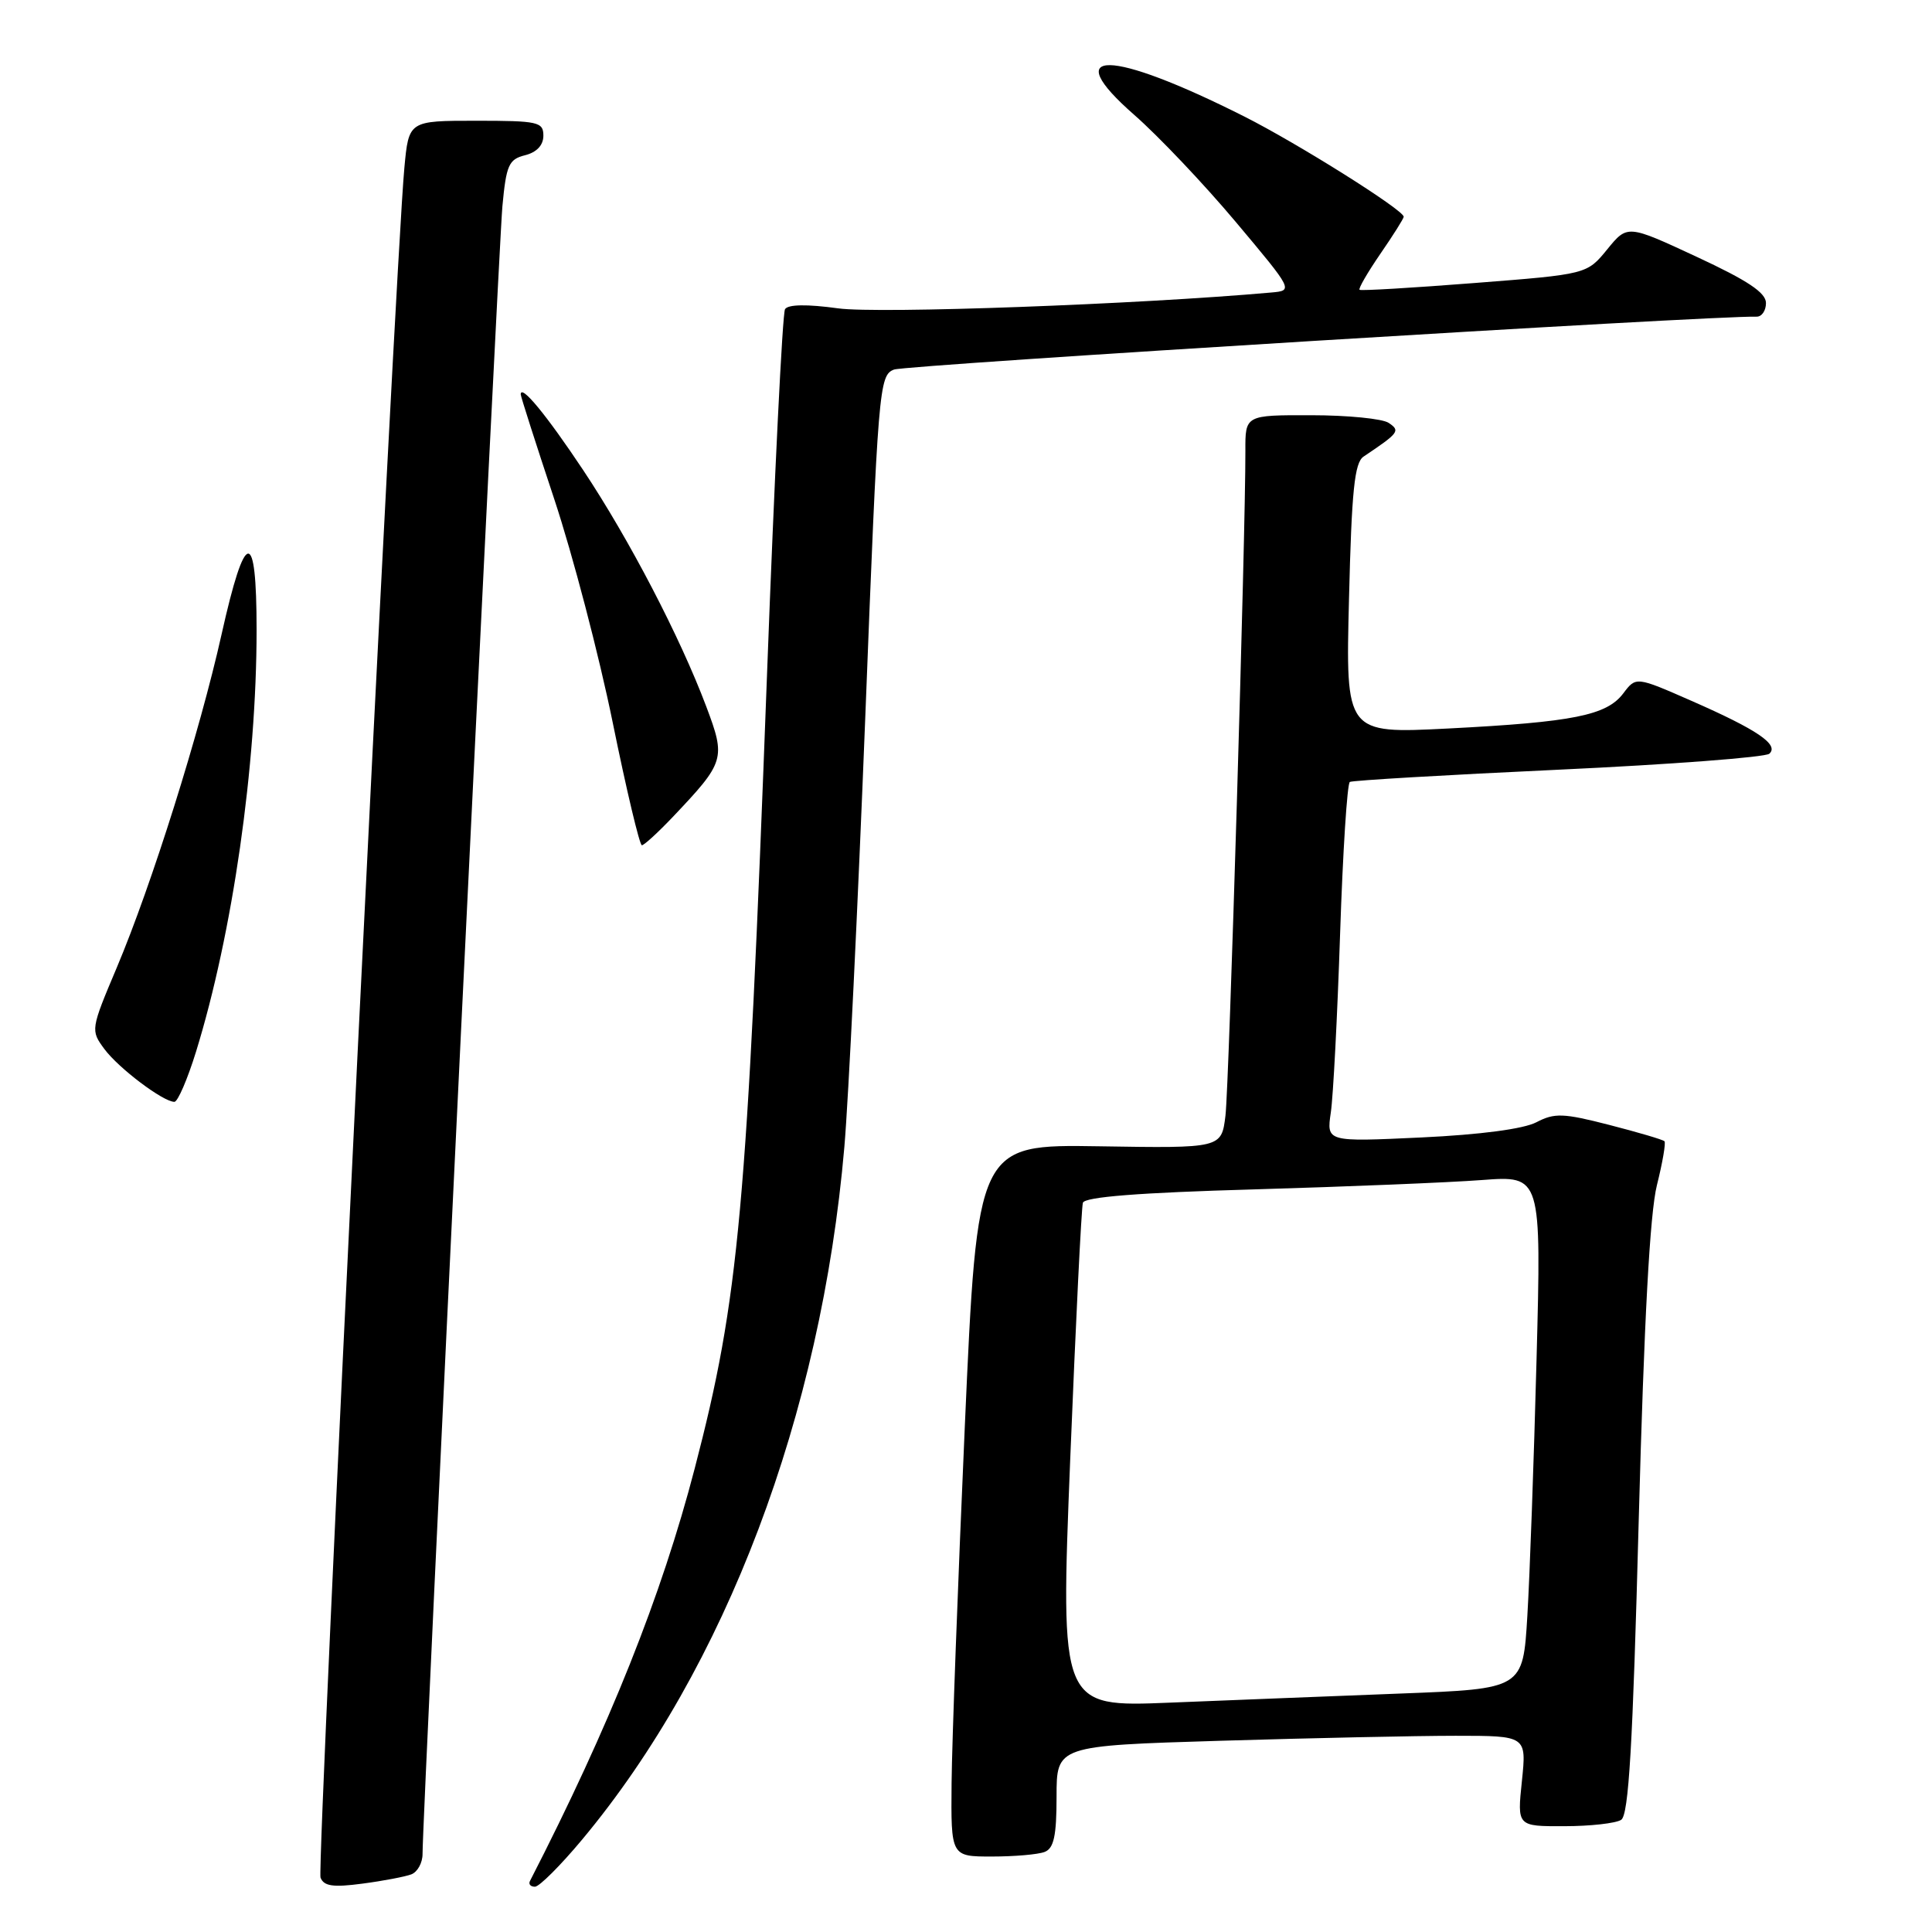 <?xml version="1.0" encoding="UTF-8" standalone="no"?>
<!DOCTYPE svg PUBLIC "-//W3C//DTD SVG 1.1//EN" "http://www.w3.org/Graphics/SVG/1.1/DTD/svg11.dtd" >
<svg xmlns="http://www.w3.org/2000/svg" xmlns:xlink="http://www.w3.org/1999/xlink" version="1.1" viewBox="0 0 256 256">
 <g >
 <path fill="currentColor"
d=" M 54.51 248.36 C 55.33 248.04 56.00 246.82 55.99 245.64 C 55.97 240.87 66.05 33.05 66.57 27.34 C 67.08 21.87 67.41 21.11 69.57 20.57 C 71.12 20.18 72.00 19.24 72.00 17.98 C 72.00 16.15 71.30 16.00 63.08 16.00 C 54.16 16.00 54.16 16.00 53.58 22.25 C 52.32 35.73 41.95 247.42 42.47 248.79 C 42.91 249.93 44.13 250.11 48.03 249.59 C 50.78 249.23 53.69 248.67 54.51 248.36 Z  M 77.14 243.75 C 96.15 220.96 108.81 187.51 111.88 152.00 C 112.43 145.68 113.67 120.09 114.65 95.13 C 116.36 51.20 116.48 49.74 118.46 48.97 C 120.03 48.36 227.08 41.79 232.75 41.96 C 233.44 41.98 234.00 41.17 234.00 40.15 C 234.00 38.78 231.56 37.16 224.82 34.03 C 215.64 29.76 215.64 29.76 212.96 33.05 C 210.27 36.34 210.27 36.34 195.39 37.50 C 187.20 38.14 180.34 38.55 180.15 38.40 C 179.96 38.26 181.20 36.12 182.90 33.64 C 184.61 31.16 186.00 28.95 186.00 28.72 C 186.00 27.83 171.94 19.00 164.88 15.44 C 147.04 6.45 140.16 6.35 150.29 15.22 C 153.48 18.01 159.53 24.39 163.73 29.39 C 171.38 38.50 171.38 38.50 168.44 38.76 C 150.83 40.33 116.38 41.59 111.07 40.86 C 106.92 40.29 104.41 40.33 104.02 40.97 C 103.68 41.52 102.61 63.23 101.64 89.23 C 98.98 160.47 97.93 172.02 92.06 194.55 C 87.66 211.46 80.78 228.68 70.22 249.25 C 70.01 249.66 70.30 250.00 70.88 250.00 C 71.46 250.00 74.27 247.19 77.14 243.75 Z  M 138.42 245.39 C 139.64 244.92 140.00 243.27 140.00 238.05 C 140.00 231.32 140.00 231.32 161.75 230.66 C 173.71 230.30 187.73 230.00 192.89 230.00 C 202.28 230.00 202.28 230.00 201.66 236.00 C 201.03 242.00 201.03 242.00 207.27 241.98 C 210.69 241.98 214.09 241.60 214.81 241.14 C 215.81 240.50 216.35 231.43 217.14 201.41 C 217.85 174.97 218.62 160.75 219.55 157.04 C 220.30 154.04 220.75 151.42 220.55 151.22 C 220.35 151.01 217.06 150.04 213.25 149.06 C 207.15 147.49 205.99 147.45 203.59 148.70 C 201.90 149.59 196.17 150.35 188.32 150.72 C 175.77 151.31 175.77 151.31 176.34 147.41 C 176.66 145.26 177.21 134.61 177.57 123.74 C 177.93 112.87 178.51 103.82 178.86 103.61 C 179.21 103.41 191.65 102.68 206.50 101.99 C 221.35 101.30 233.93 100.34 234.45 99.87 C 235.76 98.67 232.87 96.70 224.14 92.87 C 216.78 89.64 216.78 89.64 215.09 91.88 C 212.89 94.79 208.47 95.68 191.90 96.53 C 178.30 97.22 178.30 97.22 178.75 79.36 C 179.10 64.99 179.48 61.30 180.68 60.50 C 185.39 57.34 185.58 57.09 184.00 56.03 C 183.18 55.48 178.56 55.02 173.75 55.02 C 165.00 55.00 165.00 55.00 165.02 59.75 C 165.05 70.60 162.86 143.84 162.38 147.83 C 161.85 152.15 161.85 152.15 145.68 151.89 C 129.50 151.63 129.50 151.63 127.84 189.06 C 126.93 209.65 126.14 230.89 126.09 236.25 C 126.00 246.00 126.00 246.00 131.42 246.00 C 134.40 246.00 137.55 245.73 138.42 245.39 Z  M 25.97 139.37 C 30.82 123.67 34.00 101.51 34.00 83.46 C 34.00 69.80 32.50 69.99 29.36 84.05 C 26.48 96.96 20.11 117.22 15.47 128.22 C 12.01 136.41 12.00 136.52 13.83 139.00 C 15.71 141.54 21.62 146.00 23.11 146.00 C 23.55 146.00 24.84 143.02 25.97 139.37 Z  M 89.15 108.25 C 96.06 100.96 96.19 100.54 93.58 93.61 C 90.11 84.40 83.38 71.47 77.28 62.30 C 72.40 54.97 69.00 50.84 69.00 52.26 C 69.00 52.54 71.00 58.78 73.44 66.13 C 75.88 73.48 79.37 86.81 81.19 95.75 C 83.01 104.69 84.75 112.00 85.05 112.00 C 85.35 112.00 87.19 110.31 89.15 108.25 Z  M 141.81 193.35 C 142.54 175.28 143.29 159.99 143.49 159.37 C 143.73 158.60 150.96 158.03 166.17 157.60 C 178.45 157.24 192.04 156.69 196.37 156.36 C 204.24 155.77 204.24 155.77 203.60 180.14 C 203.25 193.54 202.70 208.84 202.38 214.14 C 201.80 223.78 201.80 223.78 185.65 224.40 C 176.77 224.74 162.97 225.29 155.00 225.61 C 140.50 226.20 140.50 226.20 141.81 193.35 Z "/>
</g>
</svg>